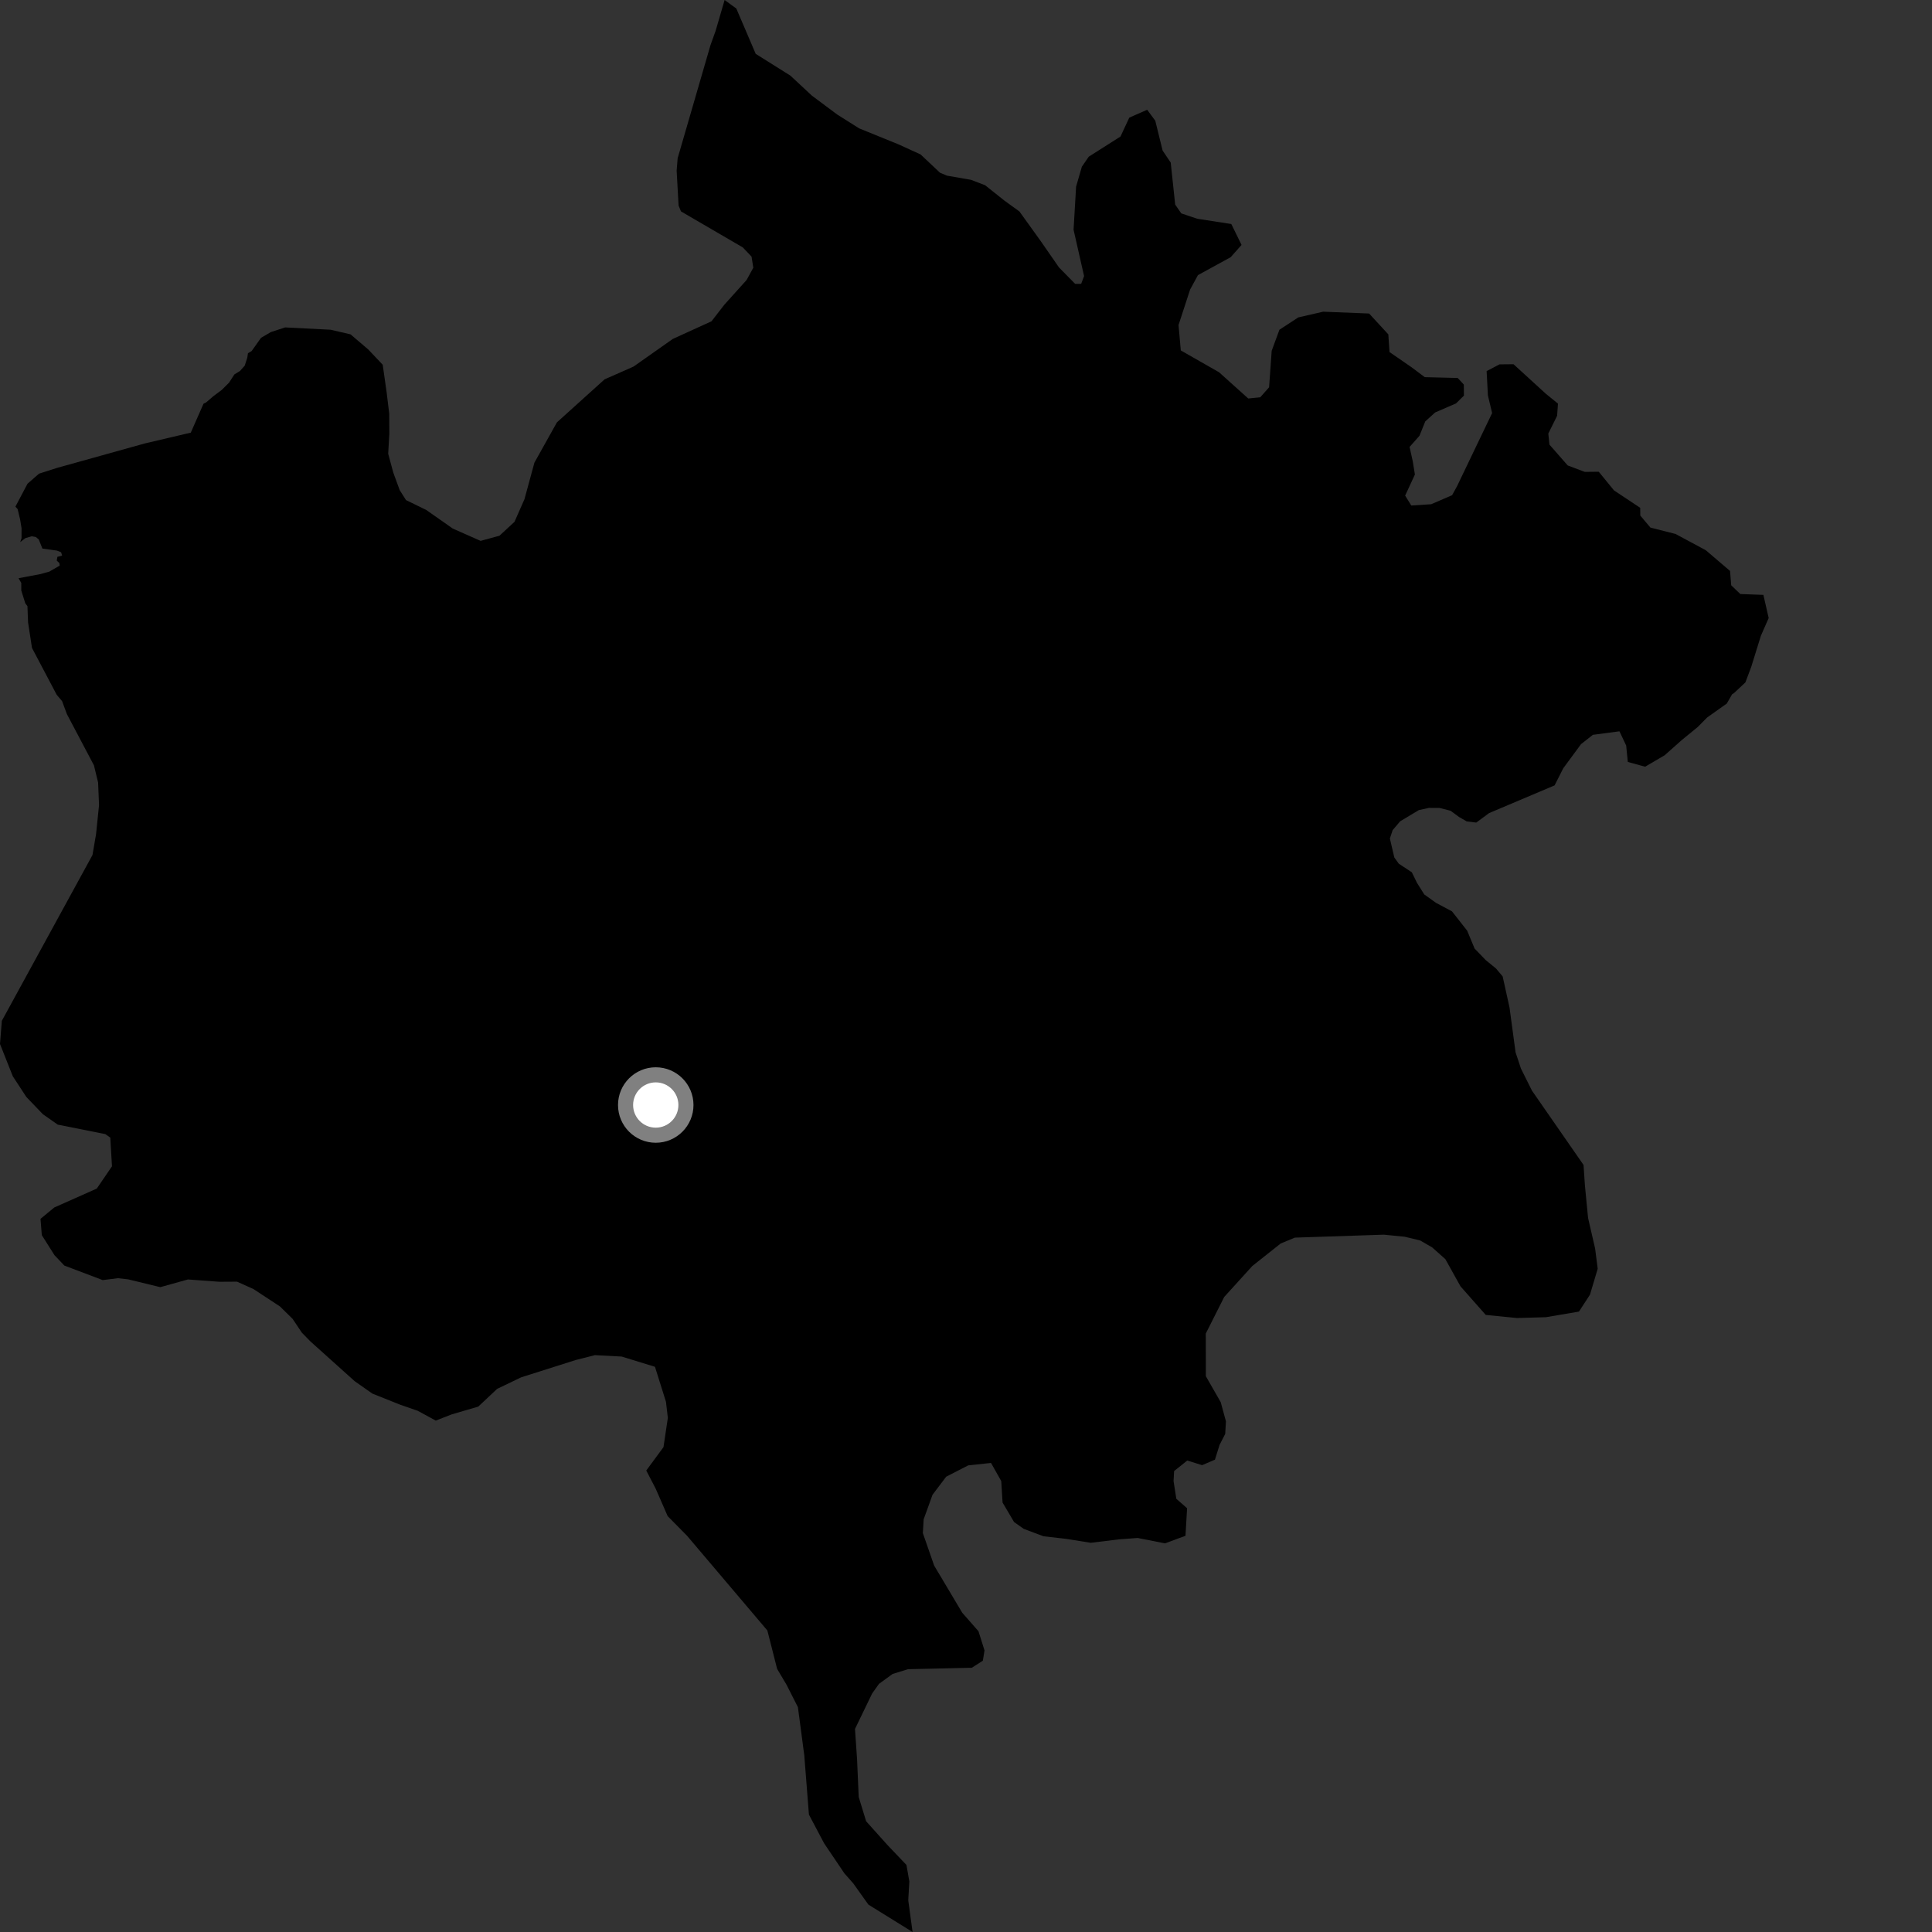 <?xml version="1.0" encoding="utf-8" ?>
<svg baseProfile="full" height="1024" version="1.1" width="1024" xmlns="http://www.w3.org/2000/svg" xmlns:ev="http://www.w3.org/2001/xml-events" xmlns:xlink="http://www.w3.org/1999/xlink"><rect width="100%" height="100%" fill="#333333" stroke="none"/><defs /><polygon fill="black" points="483.674,1024.0 481.396,1007.159 481.966,997.205 480.442,988.467 470.38,977.908 459.063,965.303 455.135,952.43 454.263,932.417 453.162,916.389 462.253,897.585 465.896,892.465 473.087,887.238 481.237,884.709 515.069,883.947 520.929,880.21 521.811,874.761 518.607,864.575 510.015,854.798 495.113,829.779 489.135,812.586 489.553,805.276 494.258,792.259 501.495,782.68 513.172,776.688 525.255,775.387 530.684,785.013 531.381,796.372 537.468,806.697 542.607,810.327 553.036,814.246 564.954,815.613 578.159,817.714 592.947,815.901 602.971,815.156 617.483,818.011 628.332,813.992 629.177,799.393 623.478,794.399 622.009,784.997 622.308,779.689 629.283,774.114 637.138,776.57 643.945,773.652 646.407,765.797 649.389,759.99 649.777,753.358 647.02,743.212 639.134,729.432 639.089,706.804 648.862,687.413 663.754,671.003 678.78,659.09 686.279,655.969 733.474,654.399 744.565,655.503 752.731,657.481 759.093,661.159 766.079,667.389 774.089,681.776 787.481,696.946 804.044,698.579 819.371,698.143 836.887,695.168 842.727,686.189 846.818,672.458 845.441,661.726 841.705,645.535 840.025,628.14 839.305,617.444 811.979,578.071 806.145,566.389 803.28,557.749 800.069,533.958 796.437,517.525 792.958,513.364 787.471,508.874 781.563,502.752 777.637,493.283 769.565,483.014 761.185,478.571 754.901,474.081 751.033,467.934 748.297,462.328 741.385,457.767 739.026,454.503 736.662,444.422 738.134,439.99 742.114,435.301 752.017,429.375 757.332,428.207 762.944,428.224 768.854,429.725 773.28,432.994 777.415,435.374 782.443,435.982 789.237,430.964 823.963,416.27 828.565,407.188 837.973,394.42 844.258,389.468 858.342,387.612 861.908,395.143 862.773,403.844 871.946,406.378 882.307,400.301 891.448,392.179 899.835,385.334 904.811,380.294 915.23,372.895 918.047,367.991 919.063,367.336 925.095,361.698 928.191,353.453 933.301,336.985 937.435,327.571 934.628,315.298 922.415,314.851 917.578,310.228 916.959,302.613 904.087,291.619 888.069,283.009 874.764,279.633 869.388,273.254 869.339,269.147 855.449,259.919 847.374,250.034 839.954,250.113 830.903,246.685 821.24,235.645 820.636,229.792 825.297,220.376 825.756,213.928 819.336,208.707 802.199,193.053 794.788,193.119 787.944,196.69 788.622,209.58 790.854,218.935 772.235,257.761 769.642,262.461 758.573,267.25 748.003,267.926 744.758,262.676 749.929,251.503 748.785,244.488 747.109,236.886 752.34,230.988 755.427,223.341 760.661,218.611 771.725,213.821 775.913,209.684 775.845,203.827 772.631,200.342 755.156,199.91 748.21,194.695 736.47,186.596 735.837,177.22 725.659,166.175 701.305,165.205 688.106,168.233 678.122,174.769 674.024,185.925 672.645,205.27 667.945,210.576 661.601,211.212 646.097,197.282 625.85,185.733 624.647,172.269 630.784,153.468 634.935,145.823 652.295,136.311 658.044,129.823 652.621,118.734 634.6,115.947 626.096,113.093 622.869,108.43 620.508,86.187 616.202,79.784 612.327,63.998 608.028,58.171 598.544,62.35 593.887,72.356 577.066,83.047 573.418,88.349 570.35,98.919 569.016,121.776 574.584,146.333 573.042,150.435 569.868,150.47 561.294,141.758 551.608,127.785 540.309,112.069 532.291,106.279 522.136,98.18 514.688,95.32 501.941,93.104 498.225,91.548 487.923,81.851 476.252,76.53 455.385,68.044 443.786,60.734 430.311,50.681 418.904,40.064 400.542,28.549 390.264,4.52 384.058,0.0 379.284,16.377 376.583,23.888 359.178,83.845 358.635,90.424 359.665,108.913 360.928,112.043 393.682,131.123 398.335,136.01 399.271,141.898 395.713,148.399 383.879,161.548 377.107,170.292 356.599,179.64 335.762,194.309 320.431,201.073 295.174,223.864 283.246,245.228 277.987,264.557 272.697,276.566 264.714,283.95 254.718,286.676 239.97,280.145 225.902,270.278 215.186,265.049 211.829,259.747 208.448,250.47 205.747,240.509 206.355,229.872 206.293,219.233 204.924,207.94 202.844,193.326 195.201,185.239 185.788,177.213 175.245,174.766 151.146,173.54 143.582,175.99 138.364,179.042 133.368,186.064 131.428,187.221 131.065,189.6 129.718,193.79 127.172,196.642 124.229,198.453 121.409,202.811 117.539,206.661 113.1,209.98 109.225,213.306 107.872,213.973 101.127,229.31 76.714,235.044 30.204,248.004 20.68,251.055 14.589,256.376 8.166,268.524 9.333,269.814 10.663,275.29 11.421,279.976 11.412,285.231 10.718,287.326 13.459,285.211 16.823,284.247 18.987,284.615 20.55,285.932 22.475,290.749 30.167,291.823 32.383,292.703 32.917,294.491 30.425,295.14 30.068,297.111 31.49,298.479 31.644,299.79 26.076,302.997 21.157,304.324 9.828,306.47 11.271,308.944 11.28,312.971 13.402,319.764 14.542,321.248 14.886,329.923 16.95,343.405 30.045,368.228 32.915,371.634 35.461,378.495 49.794,405.655 51.996,414.735 52.493,426.728 50.912,442.105 49.016,453.182 0.975,541.051 0.0,553.33 6.787,570.45 13.98,581.442 22.705,590.537 30.617,596.082 55.815,601.101 58.455,602.953 59.353,618.161 51.295,629.966 28.763,639.993 21.469,646.008 22.159,654.645 28.87,665.256 34.095,670.766 54.442,678.478 62.531,677.469 67.945,678.084 84.958,682.22 99.618,678.14 116.294,679.364 125.633,679.306 134.35,683.23 148.387,692.447 155.103,699.047 159.988,706.342 164.49,710.945 187.986,732.057 197.355,738.63 212.086,744.515 221.44,747.768 230.956,752.945 239.491,749.627 253.485,745.53 263.482,736.137 276.186,730.027 305.156,720.831 315.316,718.256 329.499,719.003 347.145,724.43 352.979,742.987 353.971,751.5 351.658,767.013 342.536,779.406 347.537,789.039 353.877,803.582 364.174,814.014 406.717,864.193 411.889,884.538 416.91,892.993 422.906,904.825 426.279,930.29 428.748,961.772 436.814,977.023 447.552,992.921 452.239,998.219 460.275,1009.489 483.674,1024.0" /><circle cx="347.562" cy="585.683" fill="rgb(100%,100%,100%)" r="16" stroke="grey" stroke-width="8" /></svg>